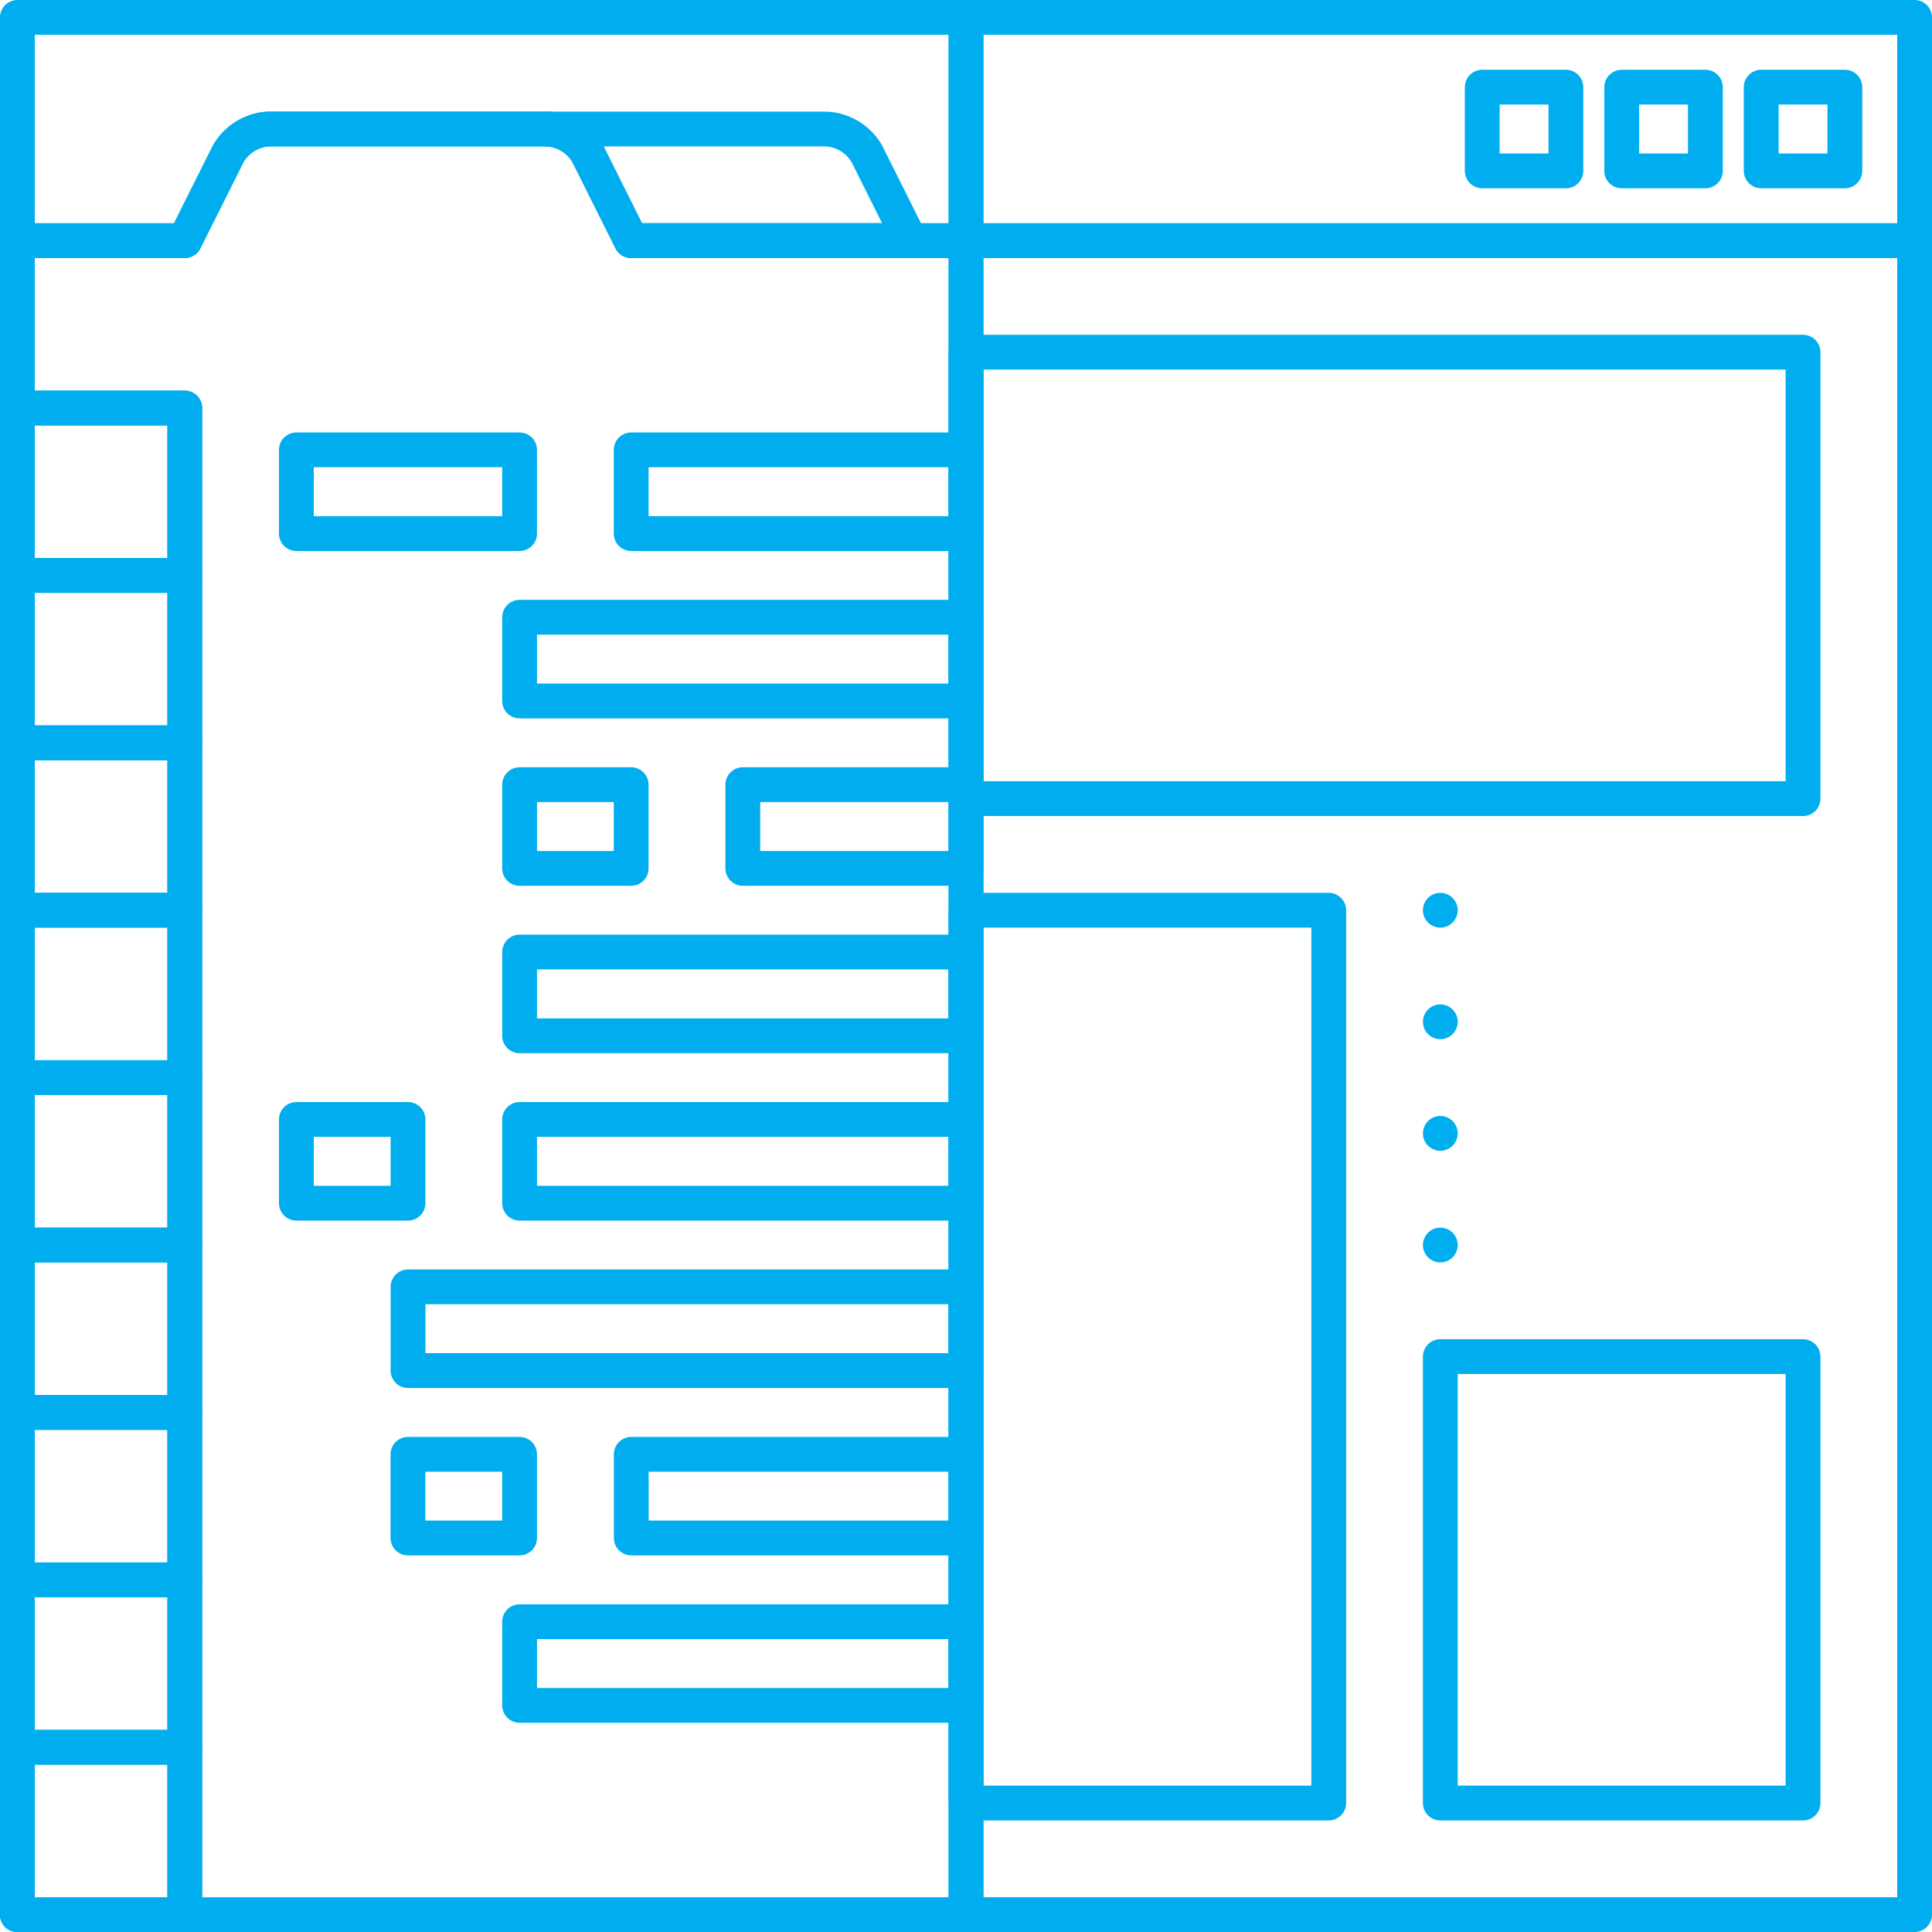 <svg xmlns="http://www.w3.org/2000/svg" width="111.044" height="111.049" viewBox="0 0 111.044 111.049">
  <g id="Coding_site" transform="translate(-69.866 -69.854)">
    <path id="Path_162" data-name="Path 162" d="M70.866,70.854v12.83h9.621L82.98,78.7a2.847,2.847,0,0,1,2.32-1.432h16.034a2.846,2.846,0,0,1,2.32,1.432l2.488,4.981H125.39V70.854Z" fill="none" stroke="#00aeef" stroke-linecap="round" stroke-linejoin="round" stroke-miterlimit="10" stroke-width="2"/>
    <path id="Path_163" data-name="Path 163" d="M106.139,110.631h0l-2.488-4.981a2.847,2.847,0,0,0-2.32-1.432H85.3a2.846,2.846,0,0,0-2.32,1.432l-2.493,4.981H70.866V206.85H125.39V110.631Z" transform="translate(0 -26.947)" fill="none" stroke="#00aeef" stroke-linecap="round" stroke-linejoin="round" stroke-miterlimit="10" stroke-width="2"/>
    <rect id="Rectangle_13" data-name="Rectangle 13" width="9.621" height="86.597" transform="translate(70.866 93.306)" fill="none" stroke="#00aeef" stroke-linecap="round" stroke-linejoin="round" stroke-miterlimit="10" stroke-width="2"/>
    <rect id="Rectangle_14" data-name="Rectangle 14" width="9.621" height="9.622" transform="translate(70.866 93.306)" fill="none" stroke="#00aeef" stroke-linecap="round" stroke-linejoin="round" stroke-miterlimit="10" stroke-width="2"/>
    <rect id="Rectangle_15" data-name="Rectangle 15" width="12.83" height="4.813" transform="translate(86.9 95.71)" fill="none" stroke="#00aeef" stroke-linecap="round" stroke-linejoin="round" stroke-miterlimit="10" stroke-width="2"/>
    <rect id="Rectangle_16" data-name="Rectangle 16" width="19.243" height="4.813" transform="translate(106.143 95.71)" fill="none" stroke="#00aeef" stroke-linecap="round" stroke-linejoin="round" stroke-miterlimit="10" stroke-width="2"/>
    <rect id="Rectangle_17" data-name="Rectangle 17" width="25.66" height="4.813" transform="translate(99.73 105.331)" fill="none" stroke="#00aeef" stroke-linecap="round" stroke-linejoin="round" stroke-miterlimit="10" stroke-width="2"/>
    <rect id="Rectangle_18" data-name="Rectangle 18" width="6.413" height="4.813" transform="translate(99.73 114.953)" fill="none" stroke="#00aeef" stroke-linecap="round" stroke-linejoin="round" stroke-miterlimit="10" stroke-width="2"/>
    <rect id="Rectangle_19" data-name="Rectangle 19" width="12.83" height="4.813" transform="translate(112.56 114.953)" fill="none" stroke="#00aeef" stroke-linecap="round" stroke-linejoin="round" stroke-miterlimit="10" stroke-width="2"/>
    <rect id="Rectangle_20" data-name="Rectangle 20" width="25.656" height="4.813" transform="translate(99.73 124.574)" fill="none" stroke="#00aeef" stroke-linecap="round" stroke-linejoin="round" stroke-miterlimit="10" stroke-width="2"/>
    <rect id="Rectangle_21" data-name="Rectangle 21" width="6.417" height="4.813" transform="translate(86.9 134.196)" fill="none" stroke="#00aeef" stroke-linecap="round" stroke-linejoin="round" stroke-miterlimit="10" stroke-width="2"/>
    <rect id="Rectangle_22" data-name="Rectangle 22" width="25.66" height="4.813" transform="translate(99.73 134.196)" fill="none" stroke="#00aeef" stroke-linecap="round" stroke-linejoin="round" stroke-miterlimit="10" stroke-width="2"/>
    <rect id="Rectangle_23" data-name="Rectangle 23" width="32.068" height="4.813" transform="translate(93.318 143.817)" fill="none" stroke="#00aeef" stroke-linecap="round" stroke-linejoin="round" stroke-miterlimit="10" stroke-width="2"/>
    <rect id="Rectangle_24" data-name="Rectangle 24" width="6.417" height="4.808" transform="translate(93.313 153.443)" fill="none" stroke="#00aeef" stroke-linecap="round" stroke-linejoin="round" stroke-miterlimit="10" stroke-width="2"/>
    <rect id="Rectangle_25" data-name="Rectangle 25" width="19.243" height="4.808" transform="translate(106.148 153.443)" fill="none" stroke="#00aeef" stroke-linecap="round" stroke-linejoin="round" stroke-miterlimit="10" stroke-width="2"/>
    <rect id="Rectangle_26" data-name="Rectangle 26" width="25.656" height="4.809" transform="translate(99.73 163.064)" fill="none" stroke="#00aeef" stroke-linecap="round" stroke-linejoin="round" stroke-miterlimit="10" stroke-width="2"/>
    <rect id="Rectangle_27" data-name="Rectangle 27" width="9.621" height="9.621" transform="translate(70.866 102.927)" fill="none" stroke="#00aeef" stroke-linecap="round" stroke-linejoin="round" stroke-miterlimit="10" stroke-width="2"/>
    <rect id="Rectangle_28" data-name="Rectangle 28" width="9.621" height="9.621" transform="translate(70.866 112.548)" fill="none" stroke="#00aeef" stroke-linecap="round" stroke-linejoin="round" stroke-miterlimit="10" stroke-width="2"/>
    <rect id="Rectangle_29" data-name="Rectangle 29" width="9.621" height="9.622" transform="translate(70.866 122.17)" fill="none" stroke="#00aeef" stroke-linecap="round" stroke-linejoin="round" stroke-miterlimit="10" stroke-width="2"/>
    <rect id="Rectangle_30" data-name="Rectangle 30" width="9.621" height="9.621" transform="translate(70.866 131.791)" fill="none" stroke="#00aeef" stroke-linecap="round" stroke-linejoin="round" stroke-miterlimit="10" stroke-width="2"/>
    <rect id="Rectangle_31" data-name="Rectangle 31" width="9.621" height="9.626" transform="translate(70.866 141.413)" fill="none" stroke="#00aeef" stroke-linecap="round" stroke-linejoin="round" stroke-miterlimit="10" stroke-width="2"/>
    <rect id="Rectangle_32" data-name="Rectangle 32" width="9.621" height="9.621" transform="translate(70.866 151.039)" fill="none" stroke="#00aeef" stroke-linecap="round" stroke-linejoin="round" stroke-miterlimit="10" stroke-width="2"/>
    <rect id="Rectangle_33" data-name="Rectangle 33" width="9.621" height="9.621" transform="translate(70.866 160.66)" fill="none" stroke="#00aeef" stroke-linecap="round" stroke-linejoin="round" stroke-miterlimit="10" stroke-width="2"/>
    <rect id="Rectangle_34" data-name="Rectangle 34" width="9.621" height="9.621" transform="translate(70.866 170.281)" fill="none" stroke="#00aeef" stroke-linecap="round" stroke-linejoin="round" stroke-miterlimit="10" stroke-width="2"/>
    <path id="Path_164" data-name="Path 164" d="M247.634,105.65a2.859,2.859,0,0,0-2.32-1.432H229.275a2.846,2.846,0,0,1,2.32,1.432l2.488,4.981h16.039Z" transform="translate(-127.94 -26.947)" fill="none" stroke="#00aeef" stroke-linecap="round" stroke-linejoin="round" stroke-miterlimit="10" stroke-width="2"/>
    <rect id="Rectangle_35" data-name="Rectangle 35" width="54.52" height="96.214" transform="translate(125.39 83.684)" fill="none" stroke="#00aeef" stroke-linecap="round" stroke-linejoin="round" stroke-miterlimit="10" stroke-width="2"/>
    <rect id="Rectangle_36" data-name="Rectangle 36" width="20.847" height="25.66" transform="translate(152.65 147.826)" fill="none" stroke="#00aeef" stroke-linecap="round" stroke-linejoin="round" stroke-miterlimit="10" stroke-width="2"/>
    <rect id="Rectangle_37" data-name="Rectangle 37" width="20.847" height="51.316" transform="translate(125.39 122.17)" fill="none" stroke="#00aeef" stroke-linecap="round" stroke-linejoin="round" stroke-miterlimit="10" stroke-width="2"/>
    <rect id="Rectangle_38" data-name="Rectangle 38" width="48.107" height="25.66" transform="translate(125.39 90.097)" fill="none" stroke="#00aeef" stroke-linecap="round" stroke-linejoin="round" stroke-miterlimit="10" stroke-width="2"/>
    <rect id="Rectangle_39" data-name="Rectangle 39" width="54.52" height="12.83" transform="translate(125.39 70.854)" fill="none" stroke="#00aeef" stroke-linecap="round" stroke-linejoin="round" stroke-miterlimit="10" stroke-width="2"/>
    <rect id="Rectangle_40" data-name="Rectangle 40" width="4.809" height="4.813" transform="translate(171.093 74.863)" fill="none" stroke="#00aeef" stroke-linecap="round" stroke-linejoin="round" stroke-miterlimit="10" stroke-width="2"/>
    <rect id="Rectangle_41" data-name="Rectangle 41" width="4.809" height="4.813" transform="translate(163.076 74.863)" fill="none" stroke="#00aeef" stroke-linecap="round" stroke-linejoin="round" stroke-miterlimit="10" stroke-width="2"/>
    <rect id="Rectangle_42" data-name="Rectangle 42" width="4.809" height="4.813" transform="translate(155.059 74.863)" fill="none" stroke="#00aeef" stroke-linecap="round" stroke-linejoin="round" stroke-miterlimit="10" stroke-width="2"/>
    <path id="Path_165" data-name="Path 165" d="M496.068,337.649h0Z" transform="translate(-343.418 -215.479)" fill="none" stroke="#00aeef" stroke-linecap="round" stroke-linejoin="round" stroke-miterlimit="10" stroke-width="2"/>
    <path id="Path_166" data-name="Path 166" d="M496.068,370.99h0Z" transform="translate(-343.418 -242.407)" fill="none" stroke="#00aeef" stroke-linecap="round" stroke-linejoin="round" stroke-miterlimit="10" stroke-width="2"/>
    <path id="Path_167" data-name="Path 167" d="M496.068,404.33h0Z" transform="translate(-343.418 -269.334)" fill="none" stroke="#00aeef" stroke-linecap="round" stroke-linejoin="round" stroke-miterlimit="10" stroke-width="2"/>
    <path id="Path_168" data-name="Path 168" d="M496.068,437.694h0Z" transform="translate(-343.418 -296.281)" fill="none" stroke="#00aeef" stroke-linecap="round" stroke-linejoin="round" stroke-miterlimit="10" stroke-width="2"/>
  </g>
</svg>
